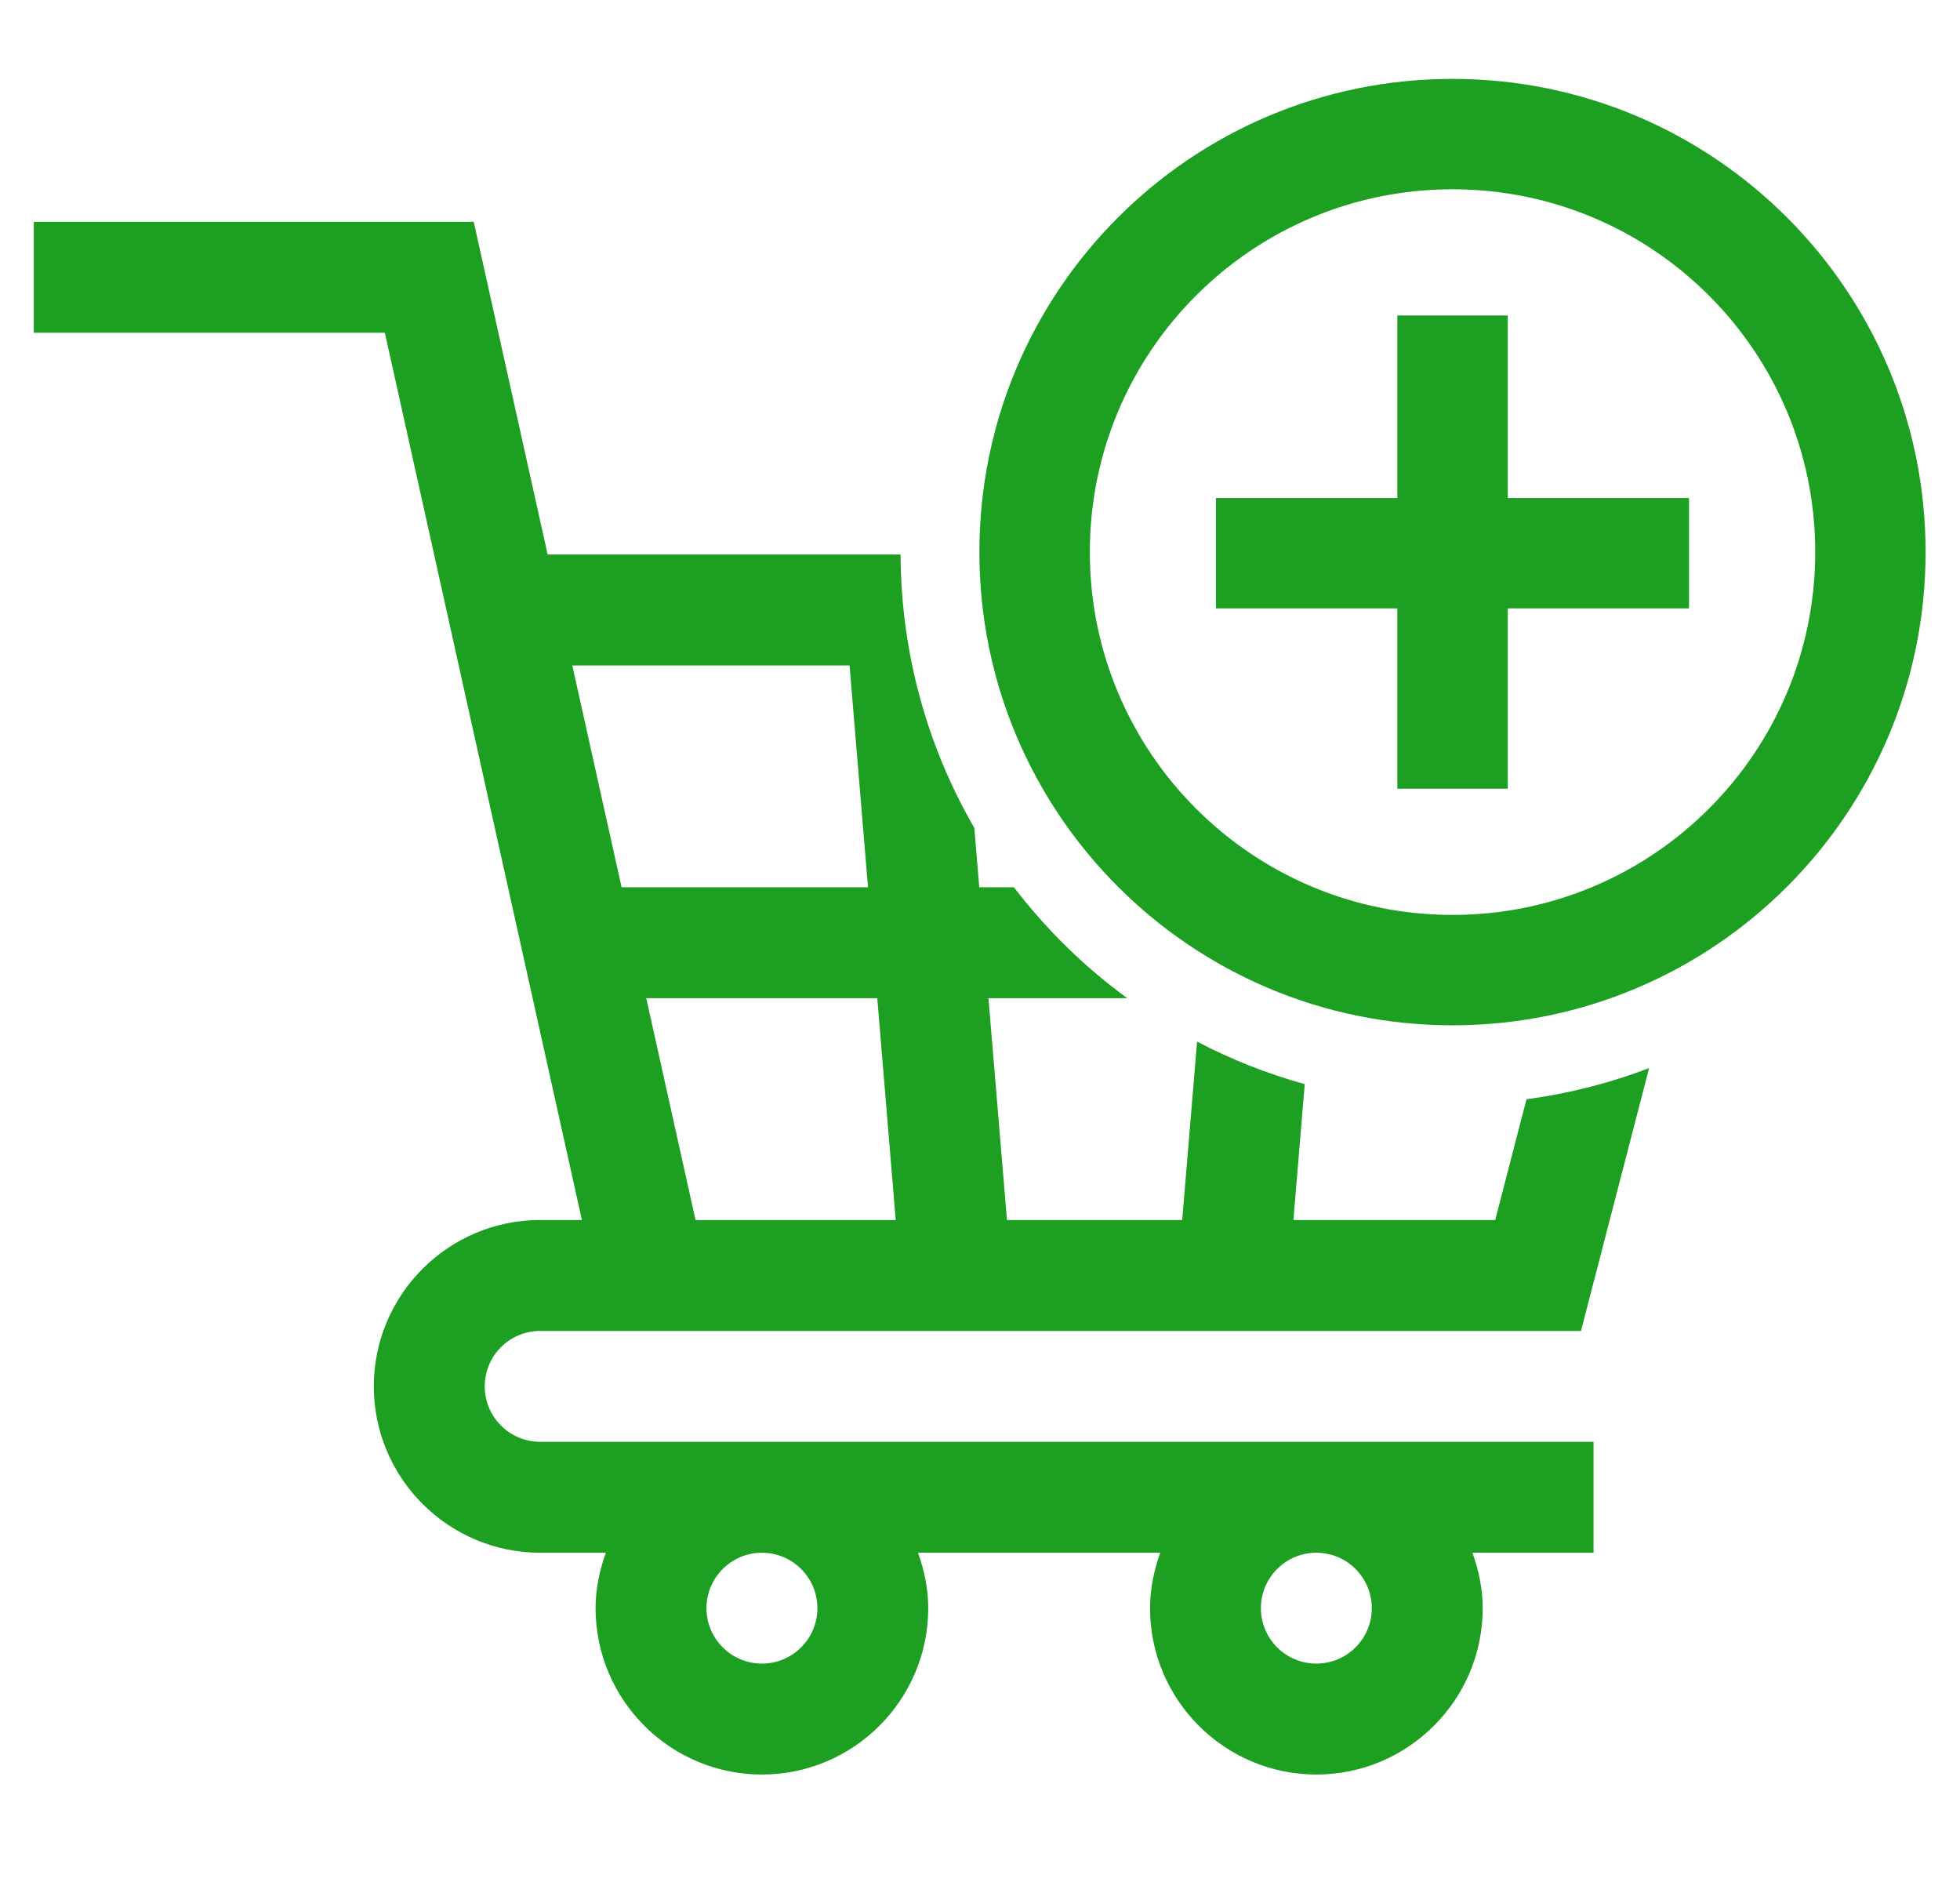 <svg width="29" height="28" viewBox="0 0 29 28" fill="none" xmlns="http://www.w3.org/2000/svg">
<g clip-path="url(#clip0_6370_9468)">
<path fill-rule="evenodd" clip-rule="evenodd" d="M13.325 8.203H8.103L7.009 3.281H0.5V4.922H5.694L8.61 18.047H7.992C6.635 18.047 5.531 19.151 5.531 20.508C5.531 21.865 6.635 22.969 7.992 22.969H8.964C8.872 23.227 8.812 23.5 8.812 23.789C8.812 25.146 9.916 26.25 11.273 26.25C12.63 26.25 13.734 25.146 13.734 23.789C13.734 23.5 13.675 23.227 13.583 22.969H17.167C17.075 23.227 17.016 23.5 17.016 23.789C17.016 25.146 18.119 26.25 19.477 26.25C20.834 26.25 21.938 25.146 21.938 23.789C21.938 23.5 21.878 23.227 21.786 22.969H23.578V21.328H7.992C7.54 21.328 7.172 20.96 7.172 20.508C7.172 20.055 7.54 19.688 7.992 19.688H23.392L24.4 15.8C23.824 16.02 23.217 16.176 22.586 16.261L22.123 18.047H19.137L19.305 16.037C18.747 15.883 18.214 15.671 17.712 15.408L17.492 18.047H14.899L14.625 14.766H16.679C16.044 14.302 15.479 13.749 15.002 13.125H14.489L14.416 12.247C13.727 11.056 13.331 9.676 13.325 8.203ZM10.291 18.047H13.253L12.98 14.766H9.562L10.291 18.047ZM12.57 9.844H8.468L9.197 13.125H12.843L12.57 9.844ZM11.273 24.609C11.726 24.609 12.094 24.242 12.094 23.789C12.094 23.337 11.726 22.969 11.273 22.969C10.821 22.969 10.453 23.337 10.453 23.789C10.453 24.242 10.821 24.609 11.273 24.609ZM19.477 24.609C19.929 24.609 20.297 24.242 20.297 23.789C20.297 23.337 19.929 22.969 19.477 22.969C19.024 22.969 18.656 23.337 18.656 23.789C18.656 24.242 19.024 24.609 19.477 24.609Z" fill="#1D9F22"/>
<path fill-rule="evenodd" clip-rule="evenodd" d="M21.491 13.534C24.455 13.534 26.858 11.131 26.858 8.167C26.858 5.203 24.455 2.8 21.491 2.8C18.527 2.8 16.125 5.203 16.125 8.167C16.125 11.131 18.527 13.534 21.491 13.534ZM21.491 15.167C25.357 15.167 28.491 12.033 28.491 8.167C28.491 4.301 25.357 1.167 21.491 1.167C17.625 1.167 14.491 4.301 14.491 8.167C14.491 12.033 17.625 15.167 21.491 15.167Z" fill="#1D9F22"/>
<path fill-rule="evenodd" clip-rule="evenodd" d="M20.675 11.667L20.675 4.667L22.309 4.667L22.309 11.667L20.675 11.667Z" fill="#1D9F22"/>
<path fill-rule="evenodd" clip-rule="evenodd" d="M17.991 7.367L24.991 7.367L24.991 9L17.991 9L17.991 7.367Z" fill="#1D9F22"/>
</g>
<defs>
<clipPath id="clip0_6370_9468">
<rect width="28" height="28" fill="white" transform="translate(0.5)"/>
</clipPath>
</defs>
</svg>
